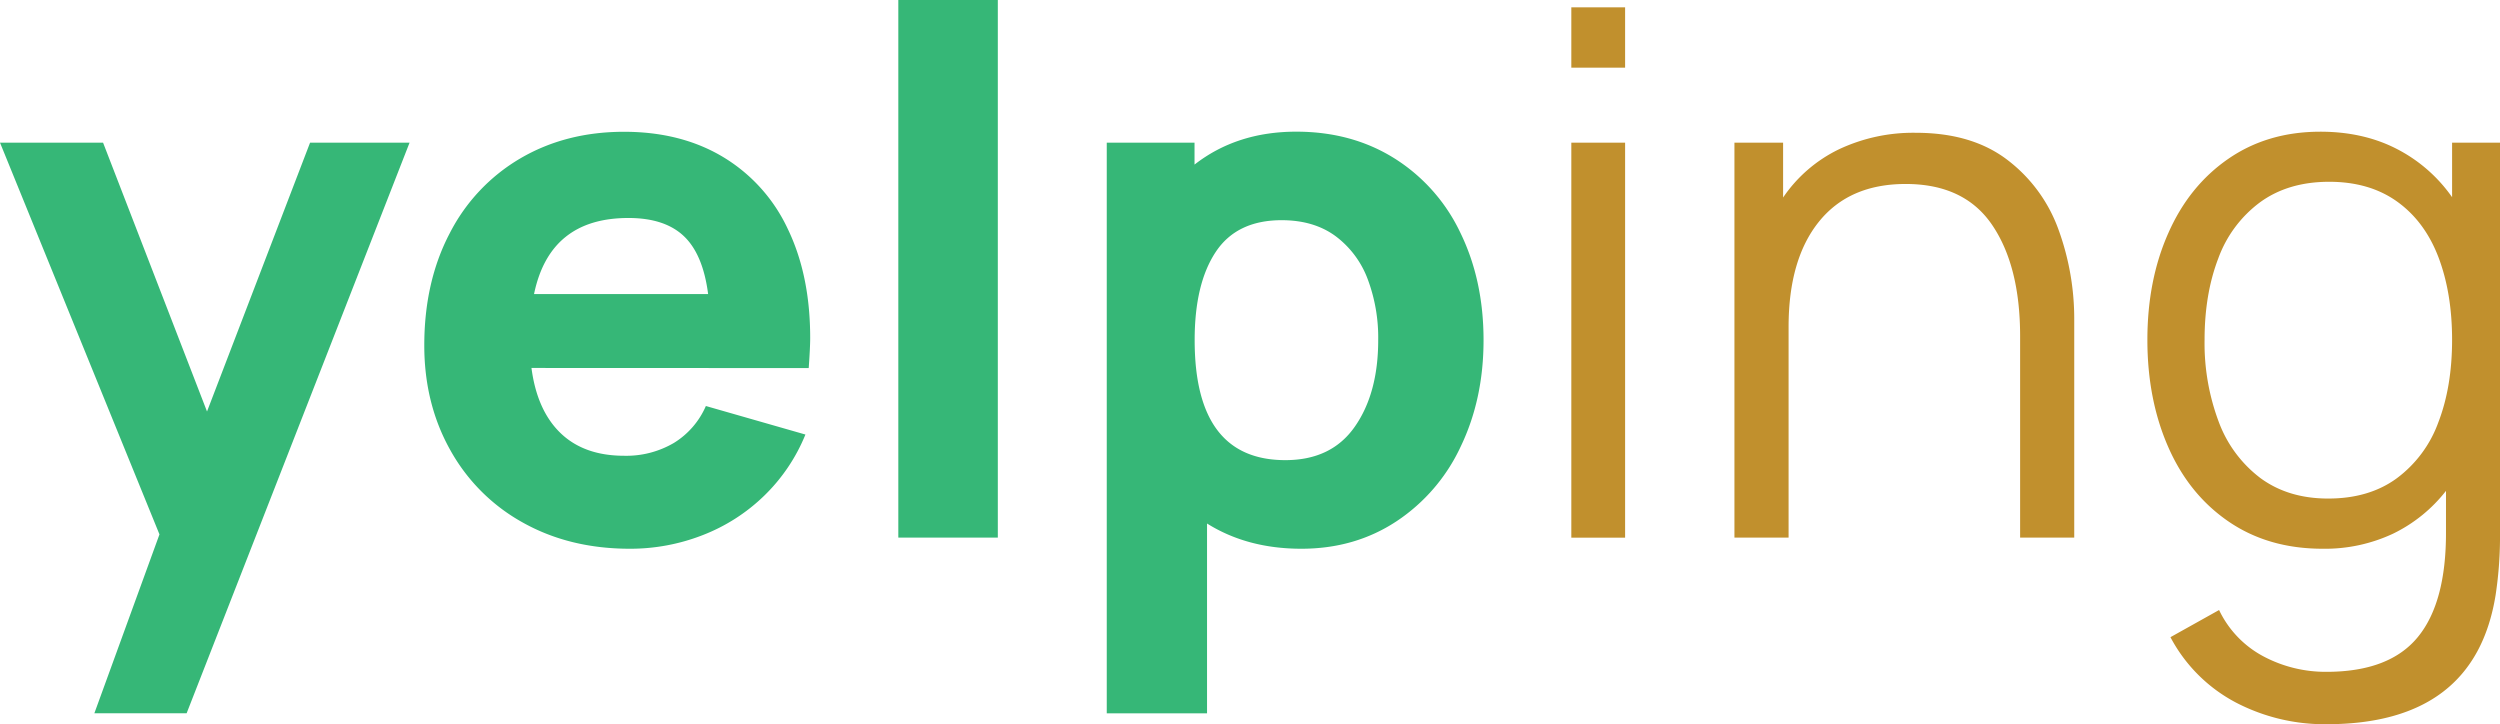 <svg xmlns="http://www.w3.org/2000/svg" viewBox="0 0 897.51 260"><defs><style>.cls-1{fill:#36b777;}.cls-2{fill:#c1902d;}</style></defs><g id="Layer_2"><g id="Layer_1-2"><path class="cls-1" d="M74.32,147.73l37-96.52h35.72L67,256.06H33.88l23.37-64.21L0,51.21H37Z"/><path class="cls-1" d="M190.8,132.1q2,15.24,10.43,23.37T224,163.62a33.74,33.74,0,0,0,17.92-4.6,29.15,29.15,0,0,0,11.49-13.26L289.15,156a64.21,64.21,0,0,1-14.84,22,65.68,65.68,0,0,1-22.06,14.12A71.38,71.38,0,0,1,226.12,197q-21.54,0-38.28-9.32a66.66,66.66,0,0,1-26.13-26Q152.32,145,152.32,124q0-22.84,9.13-40.25a65.84,65.84,0,0,1,25.41-26.92q16.27-9.51,37.16-9.52,20.49,0,35.58,9.06a59.37,59.37,0,0,1,23.18,25.74q8.07,16.68,8.08,39.13,0,3.55-.53,10.9Zm.92-26.52h62.5q-1.84-14.31-8.73-20.82t-19.9-6.5Q197.36,78.26,191.72,105.58Z"/><path class="cls-1" d="M358.22,193H322.5V0h35.72Z"/><path class="cls-1" d="M500.62,56.86a63.66,63.66,0,0,1,23.64,26.66q8.34,17.07,8.34,38.6,0,21.15-8.21,38.21a65,65,0,0,1-23.11,26.86Q486.37,197,467.2,197q-19.43,0-33.87-9.06v68.15h-36V51.21h31.51v7.88Q444,47.27,465.37,47.27,485.32,47.27,500.62,56.86Zm-14.24,96.32q8.4-12,8.4-31.06A59.69,59.69,0,0,0,491,100.19a34.17,34.17,0,0,0-11.55-15.43q-7.76-5.7-19.31-5.71-16.14,0-23.7,11.42t-7.55,31.65q0,43.08,32.57,43.07Q478,165.19,486.38,153.18Z"/><path class="cls-2" d="M583.42,24.29H564.11V2.63h19.31Zm0,168.74H564.11V51.21h19.31Z"/><path class="cls-2" d="M720.63,57.38A54.63,54.63,0,0,1,739,82.4,93.6,93.6,0,0,1,744.66,115v78H725.23V120.68q0-25.08-10-39.86T684.13,66.05q-20.22,0-31.12,13.53t-10.9,37.81V193H622.67V51.21h17.47v19.7a51.07,51.07,0,0,1,20.09-17.33,62.48,62.48,0,0,1,27.57-5.91Q707.9,47.67,720.63,57.38Z"/><path class="cls-2" d="M880.31,51.21h17.2V191.06a141.15,141.15,0,0,1-1.58,22.59Q888.45,260,835.14,260a69,69,0,0,1-32.37-7.75,56.15,56.15,0,0,1-23.57-23.5L796.66,219a36.67,36.67,0,0,0,16,16.68,47.54,47.54,0,0,0,22.52,5.51q22.58,0,32.82-12.47t10.12-37.95V176.22a53.9,53.9,0,0,1-19,15.37A57.48,57.48,0,0,1,833.82,197q-19.43,0-33.68-9.72t-21.73-26.79q-7.49-17.06-7.49-38.47t7.49-38.28Q785.9,66.72,800,57t33-9.72q15.36,0,27.31,6.11a54.79,54.79,0,0,1,20,17.4ZM860.48,171.69a43.45,43.45,0,0,0,14.9-20.09q4.93-12.79,4.93-29.61t-4.93-29.74q-4.92-12.81-14.83-19.9t-24.36-7.09q-14.72,0-24.82,7.36a43.59,43.59,0,0,0-15,20.15q-4.92,12.81-4.92,29.22a80.14,80.14,0,0,0,5.05,29.35,44.76,44.76,0,0,0,15,20.29q10,7.35,24.29,7.35Q850.51,179,860.48,171.69Z"/></g></g></svg>